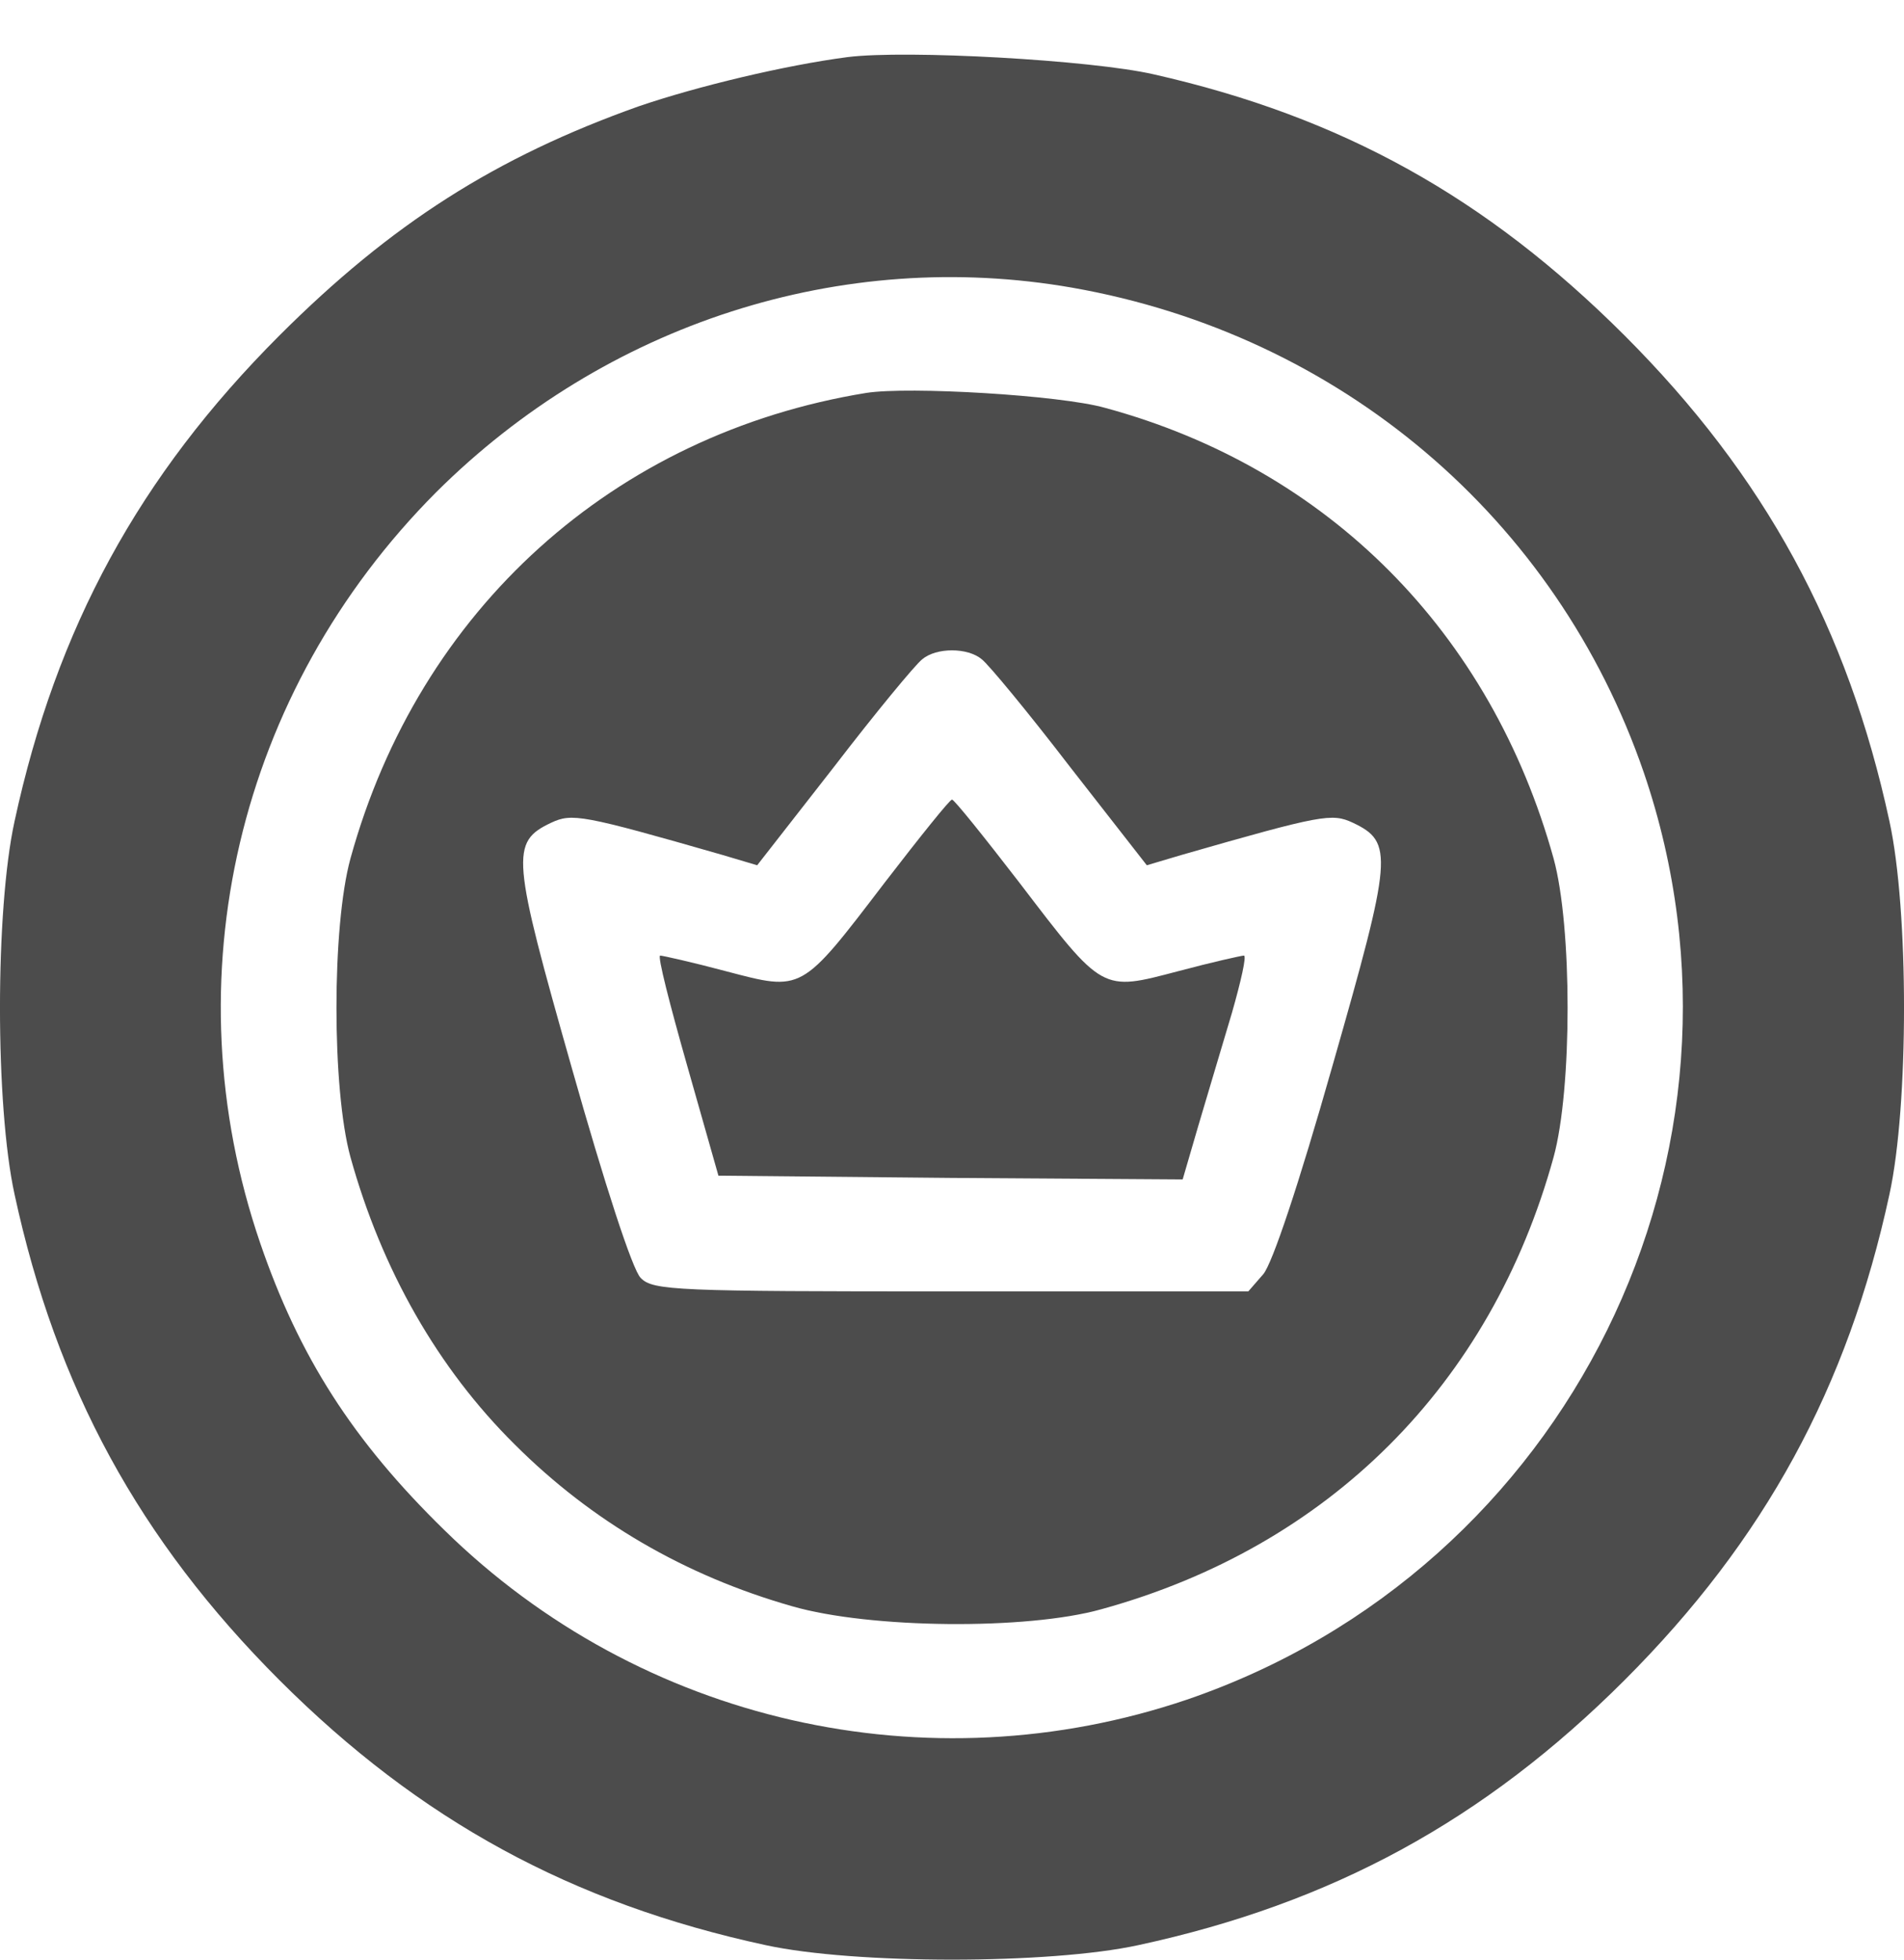 <svg width="34" height="35" viewBox="0 0 34 35" fill="none" xmlns="http://www.w3.org/2000/svg">
<path d="M15.134 1.02C14.014 1.167 12.455 1.54 11.402 1.9C8.857 2.806 6.991 3.992 4.991 5.991C2.486 8.497 1.006 11.216 0.26 14.668C-0.087 16.254 -0.087 19.746 0.26 21.332C1.006 24.784 2.486 27.503 4.991 30.009C7.497 32.514 10.216 33.994 13.668 34.74C15.254 35.087 18.746 35.087 20.332 34.74C23.784 33.994 26.503 32.514 29.009 30.009C31.514 27.503 32.994 24.784 33.74 21.332C34.087 19.746 34.087 16.254 33.74 14.668C32.994 11.216 31.514 8.497 29.009 5.991C26.543 3.526 23.957 2.086 20.599 1.327C19.492 1.073 16.187 0.887 15.134 1.02ZM19.146 5.138C23.931 5.978 27.796 9.257 29.355 13.802C31.674 20.599 28.009 28.023 21.198 30.355C16.56 31.928 11.442 30.768 7.937 27.33C6.298 25.73 5.338 24.224 4.645 22.198C3.032 17.48 4.245 12.349 7.79 8.79C10.816 5.778 15.027 4.419 19.146 5.138Z" fill="#4C4C4C"/>
<path d="M15.467 7.018C10.963 7.751 7.484 10.883 6.258 15.334C5.925 16.547 5.925 19.453 6.258 20.666C6.817 22.678 7.817 24.437 9.19 25.797C10.563 27.17 12.229 28.143 14.148 28.689C15.534 29.089 18.333 29.116 19.666 28.742C23.731 27.623 26.623 24.731 27.743 20.666C28.076 19.453 28.076 16.547 27.743 15.334C26.623 11.296 23.718 8.364 19.732 7.284C18.933 7.058 16.227 6.898 15.467 7.018ZM17.533 11.776C17.653 11.869 18.36 12.722 19.106 13.695L20.479 15.454L21.105 15.268C23.611 14.548 23.784 14.521 24.157 14.694C24.89 15.041 24.864 15.294 23.797 19.026C23.184 21.185 22.718 22.571 22.558 22.758L22.291 23.065H16.974C12.095 23.065 11.656 23.051 11.442 22.825C11.296 22.691 10.789 21.119 10.216 19.093C9.137 15.294 9.11 15.041 9.843 14.694C10.216 14.521 10.389 14.548 12.895 15.268L13.521 15.454L14.894 13.695C15.641 12.722 16.347 11.869 16.467 11.776C16.72 11.562 17.28 11.562 17.533 11.776Z" fill="#4C4C4C"/>
<path d="M15.801 15.76C14.295 17.733 14.335 17.706 12.962 17.346C12.362 17.186 11.829 17.067 11.789 17.067C11.736 17.067 11.962 17.946 12.269 19.026L12.829 20.998L16.974 21.038L21.119 21.065L21.399 20.105C21.559 19.572 21.825 18.666 21.998 18.093C22.158 17.533 22.265 17.067 22.212 17.067C22.172 17.067 21.639 17.186 21.039 17.346C19.666 17.706 19.706 17.733 18.2 15.76C17.573 14.947 17.04 14.281 17 14.281C16.96 14.281 16.427 14.947 15.801 15.76Z" fill="#4C4C4C"/>
</svg>
